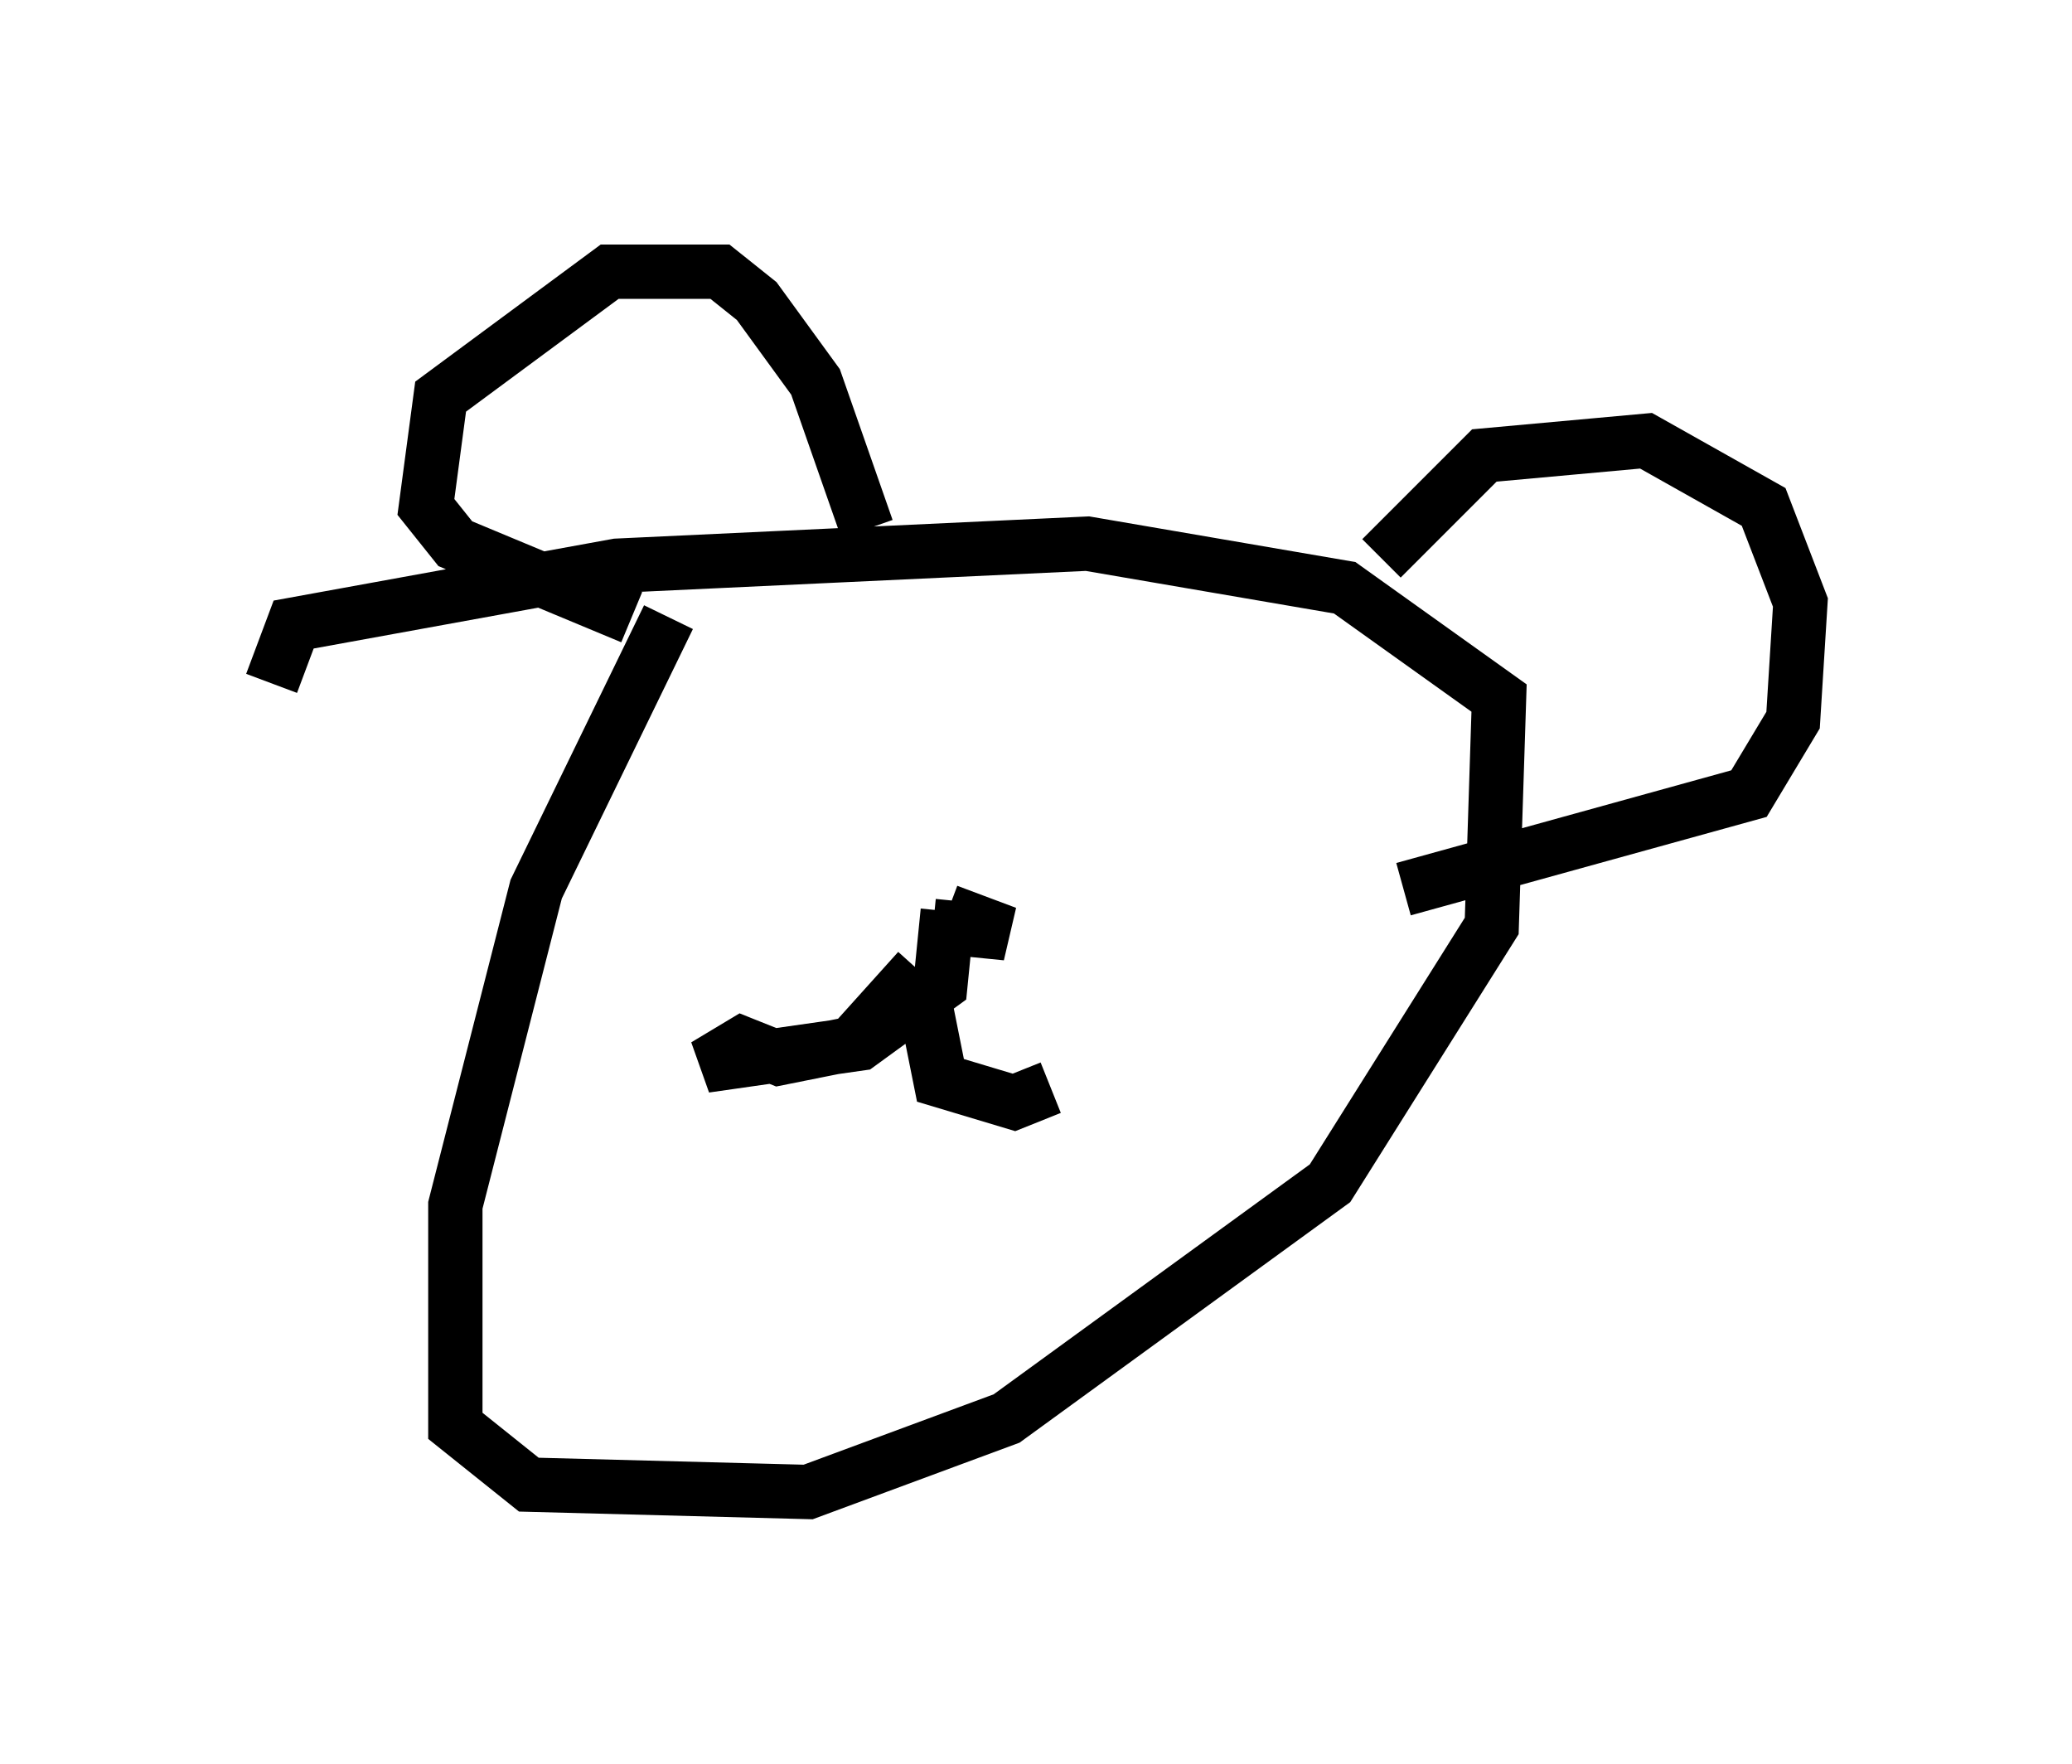 <?xml version="1.0" encoding="utf-8" ?>
<svg baseProfile="full" height="32.463" version="1.1" width="38.146" xmlns="http://www.w3.org/2000/svg" xmlns:ev="http://www.w3.org/2001/xml-events" xmlns:xlink="http://www.w3.org/1999/xlink"><defs /><rect fill="white" height="32.463" width="38.146" x="0" y="0" /><path d="M12.984, 11.089 m-0.677, 0.271 l-2.436, 5.007 -1.488, 5.819 l0.0, 4.059 1.353, 1.083 l5.142, 0.135 3.654, -1.353 l5.954, -4.33 2.977, -4.736 l0.135, -4.195 -2.842, -2.03 l-4.736, -0.812 -8.66, 0.406 l-5.954, 1.083 -0.406, 1.083 m12.178, 4.465 l1.353, 0.135 -1.083, -0.406 m0.0, 0.0 l-0.135, 1.353 -1.488, 1.083 l-2.842, 0.406 0.677, -0.406 l0.677, 0.271 1.353, -0.271 l1.218, -1.353 m0.0, 0.0 l0.406, 2.03 1.353, 0.406 l0.677, -0.271 m6.089, -9.743 l1.894, -1.894 2.977, -0.271 l2.165, 1.218 0.677, 1.759 l-0.135, 2.165 -0.812, 1.353 l-6.36, 1.759 m-9.878, -6.631 l-0.947, -2.706 -1.083, -1.488 l-0.677, -0.541 -2.03, 0.0 l-3.112, 2.3 -0.271, 2.03 l0.541, 0.677 3.248, 1.353 m-0.677, -2.436 l0.0, 0.0 m0.0, 0.0 l0.0, 0.0 " fill="none" stroke="black" stroke-width="1" /></svg>